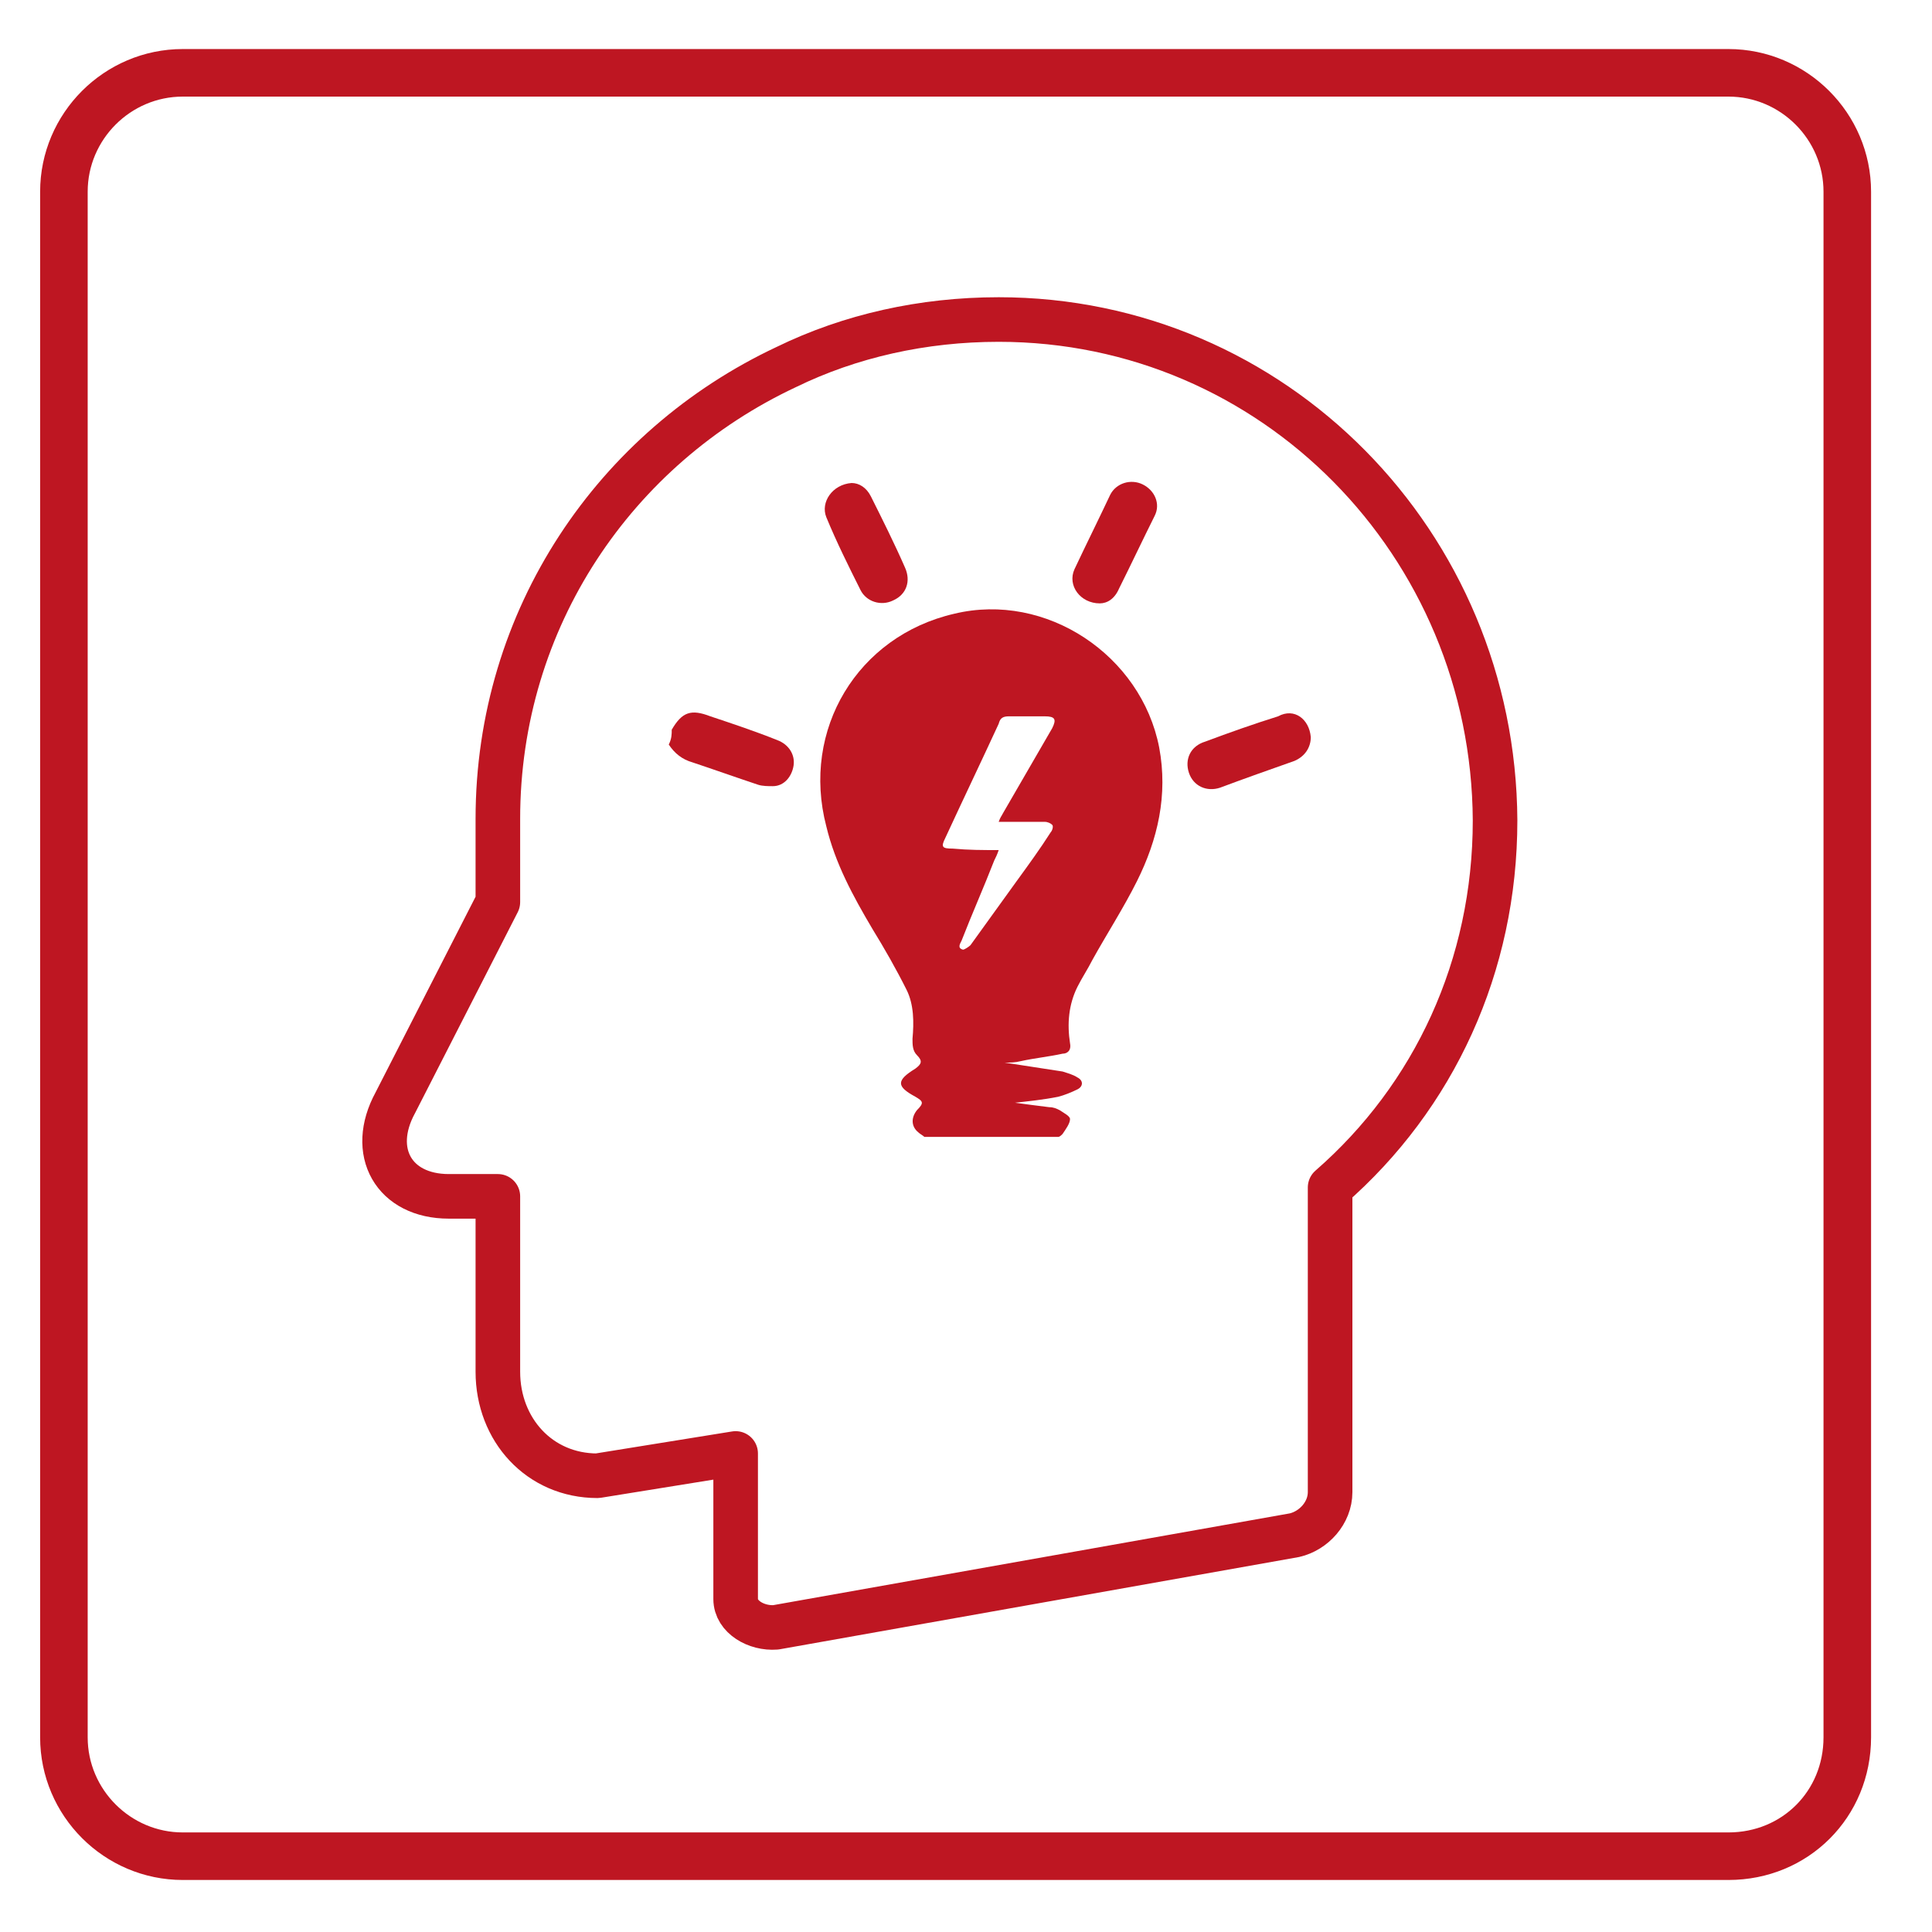 <?xml version="1.0" encoding="utf-8"?>
<!-- Generator: Adobe Illustrator 19.0.1, SVG Export Plug-In . SVG Version: 6.00 Build 0)  -->
<svg version="1.1" id="Layer_1" xmlns="http://www.w3.org/2000/svg" xmlns:xlink="http://www.w3.org/1999/xlink" x="0px" y="0px"
	 viewBox="10 -10 130 130" style="enable-background:new 10 -10 130 130;" xml:space="preserve">
<style type="text/css">
	.st0{fill:none;stroke:#BE1622;stroke-width:3.2;stroke-linecap:round;stroke-linejoin:round;stroke-miterlimit:10;}
	.st1{fill:#BE1622;}
	.st2{fill:none;stroke:#BE1622;stroke-width:3;stroke-linecap:round;stroke-linejoin:round;stroke-miterlimit:10;}
</style>
<g id="Layer_3">
	<g>
		<path class="st0" d="M126.3,114.9h-104c-4.4,0-8-3.6-8-8V2.9c0-4.4,3.6-8,8-8h104c4.4,0,8,3.6,8,8v104
			C134.3,111.4,130.8,114.9,126.3,114.9z"/>
		<g>
			<g>
				<path class="st1" d="M72.2,66.5c-0.1-0.1-0.3-0.2-0.4-0.3c-0.5-0.4-0.5-1-0.1-1.5c0.5-0.5,0.4-0.6-0.1-0.9
					c-1.3-0.7-1.3-1.1,0-1.9c0.4-0.3,0.5-0.5,0.1-0.9c-0.3-0.3-0.3-0.7-0.3-1.1c0.1-1.1,0.1-2.3-0.4-3.3c-0.7-1.4-1.5-2.8-2.3-4.1
					c-1.3-2.2-2.5-4.4-3.1-6.9c-1.7-6.5,2.1-12.8,8.6-14.3c6.2-1.5,12.6,2.8,13.8,9c0.6,3.2-0.1,6.2-1.5,9c-0.9,1.8-2,3.5-3,5.3
					c-0.3,0.6-0.7,1.2-1,1.8c-0.6,1.2-0.7,2.5-0.5,3.8c0.1,0.5-0.2,0.7-0.5,0.7c-0.9,0.2-1.9,0.3-2.8,0.5c-0.4,0.1-0.7,0.1-1.1,0.1
					c1.3,0.2,2.6,0.4,3.9,0.6c0.3,0.1,0.7,0.2,1,0.4c0.4,0.2,0.4,0.6,0,0.8c-0.4,0.2-0.9,0.4-1.3,0.5c-1,0.2-2,0.3-2.9,0.4
					c0.7,0.1,1.5,0.2,2.3,0.3c0.3,0,0.5,0.1,0.7,0.2c0.3,0.2,0.7,0.4,0.7,0.6c0,0.3-0.3,0.7-0.5,1c-0.1,0.1-0.2,0.2-0.3,0.2
					C78.2,66.5,75.2,66.5,72.2,66.5z M77.2,47.2c-0.1,0.3-0.2,0.5-0.3,0.7c-0.7,1.8-1.5,3.6-2.2,5.4c-0.1,0.2-0.3,0.5,0.1,0.6
					c0.1,0,0.4-0.2,0.5-0.3c1-1.4,2.1-2.9,3.1-4.3c0.8-1.1,1.6-2.2,2.3-3.3c0.1-0.1,0.2-0.4,0.1-0.5s-0.3-0.2-0.5-0.2
					c-0.8,0-1.5,0-2.3,0c-0.2,0-0.5,0-0.8,0c0.1-0.3,0.2-0.4,0.3-0.6c1.1-1.9,2.2-3.8,3.3-5.7c0.3-0.6,0.2-0.8-0.5-0.8
					c-0.8,0-1.6,0-2.4,0c-0.4,0-0.6,0.1-0.7,0.5c-1.2,2.6-2.4,5.1-3.6,7.7c-0.3,0.6-0.2,0.7,0.5,0.7C75.2,47.2,76.1,47.2,77.2,47.2z
					"/>
				<path class="st1" d="M55.2,39.1c0.7-1.2,1.3-1.4,2.6-0.9c1.5,0.5,3,1,4.5,1.6c0.8,0.3,1.2,1,1.1,1.7c-0.1,0.7-0.6,1.4-1.4,1.4
					c-0.3,0-0.7,0-1-0.1c-1.5-0.5-2.9-1-4.4-1.5c-0.7-0.2-1.2-0.6-1.6-1.2C55.2,39.7,55.2,39.4,55.2,39.1z"/>
				<path class="st1" d="M67.3,22.5c0.5,0,1,0.3,1.3,0.9c0.8,1.6,1.6,3.2,2.3,4.8c0.4,0.9,0.1,1.8-0.8,2.2c-0.8,0.4-1.8,0.1-2.2-0.7
					c-0.8-1.6-1.6-3.2-2.3-4.9C65.2,23.8,66,22.6,67.3,22.5z"/>
				<path class="st1" d="M84,30.6c-1.3,0-2.2-1.2-1.7-2.3c0.8-1.7,1.6-3.3,2.4-5c0.4-0.8,1.4-1.1,2.2-0.7c0.8,0.4,1.2,1.3,0.8,2.1
					c-0.8,1.6-1.6,3.3-2.4,4.9C85,30.3,84.5,30.6,84,30.6z"/>
				<path class="st1" d="M98.2,39.6c0,0.7-0.4,1.3-1.1,1.6c-1.7,0.6-3.4,1.2-5,1.8c-0.9,0.3-1.8-0.1-2.1-1c-0.3-0.9,0.1-1.8,1.1-2.1
					c1.6-0.6,3.3-1.2,4.9-1.7C97.1,37.6,98.1,38.4,98.2,39.6z"/>
			</g>
			<path class="st2" d="M77.2,11.5c-5.1,0-10,1.1-14.3,3.2c-11.5,5.4-19.4,16.9-19.4,30.4v5.6l-6.9,13.5c-1.8,3.3-0.1,6.3,3.6,6.3
				h3.3v11.8c0,3.9,2.8,7,6.7,7l9.3-1.5v9.8c0,1.2,1.4,2,2.7,1.9l34.9-6.2c1.3-0.3,2.4-1.5,2.4-2.9V69.9c7-6.1,11.1-14.9,11.1-24.7
				C110.5,26.6,95.7,11.5,77.2,11.5z"/>
		</g>
	</g>
</g>
</svg>
